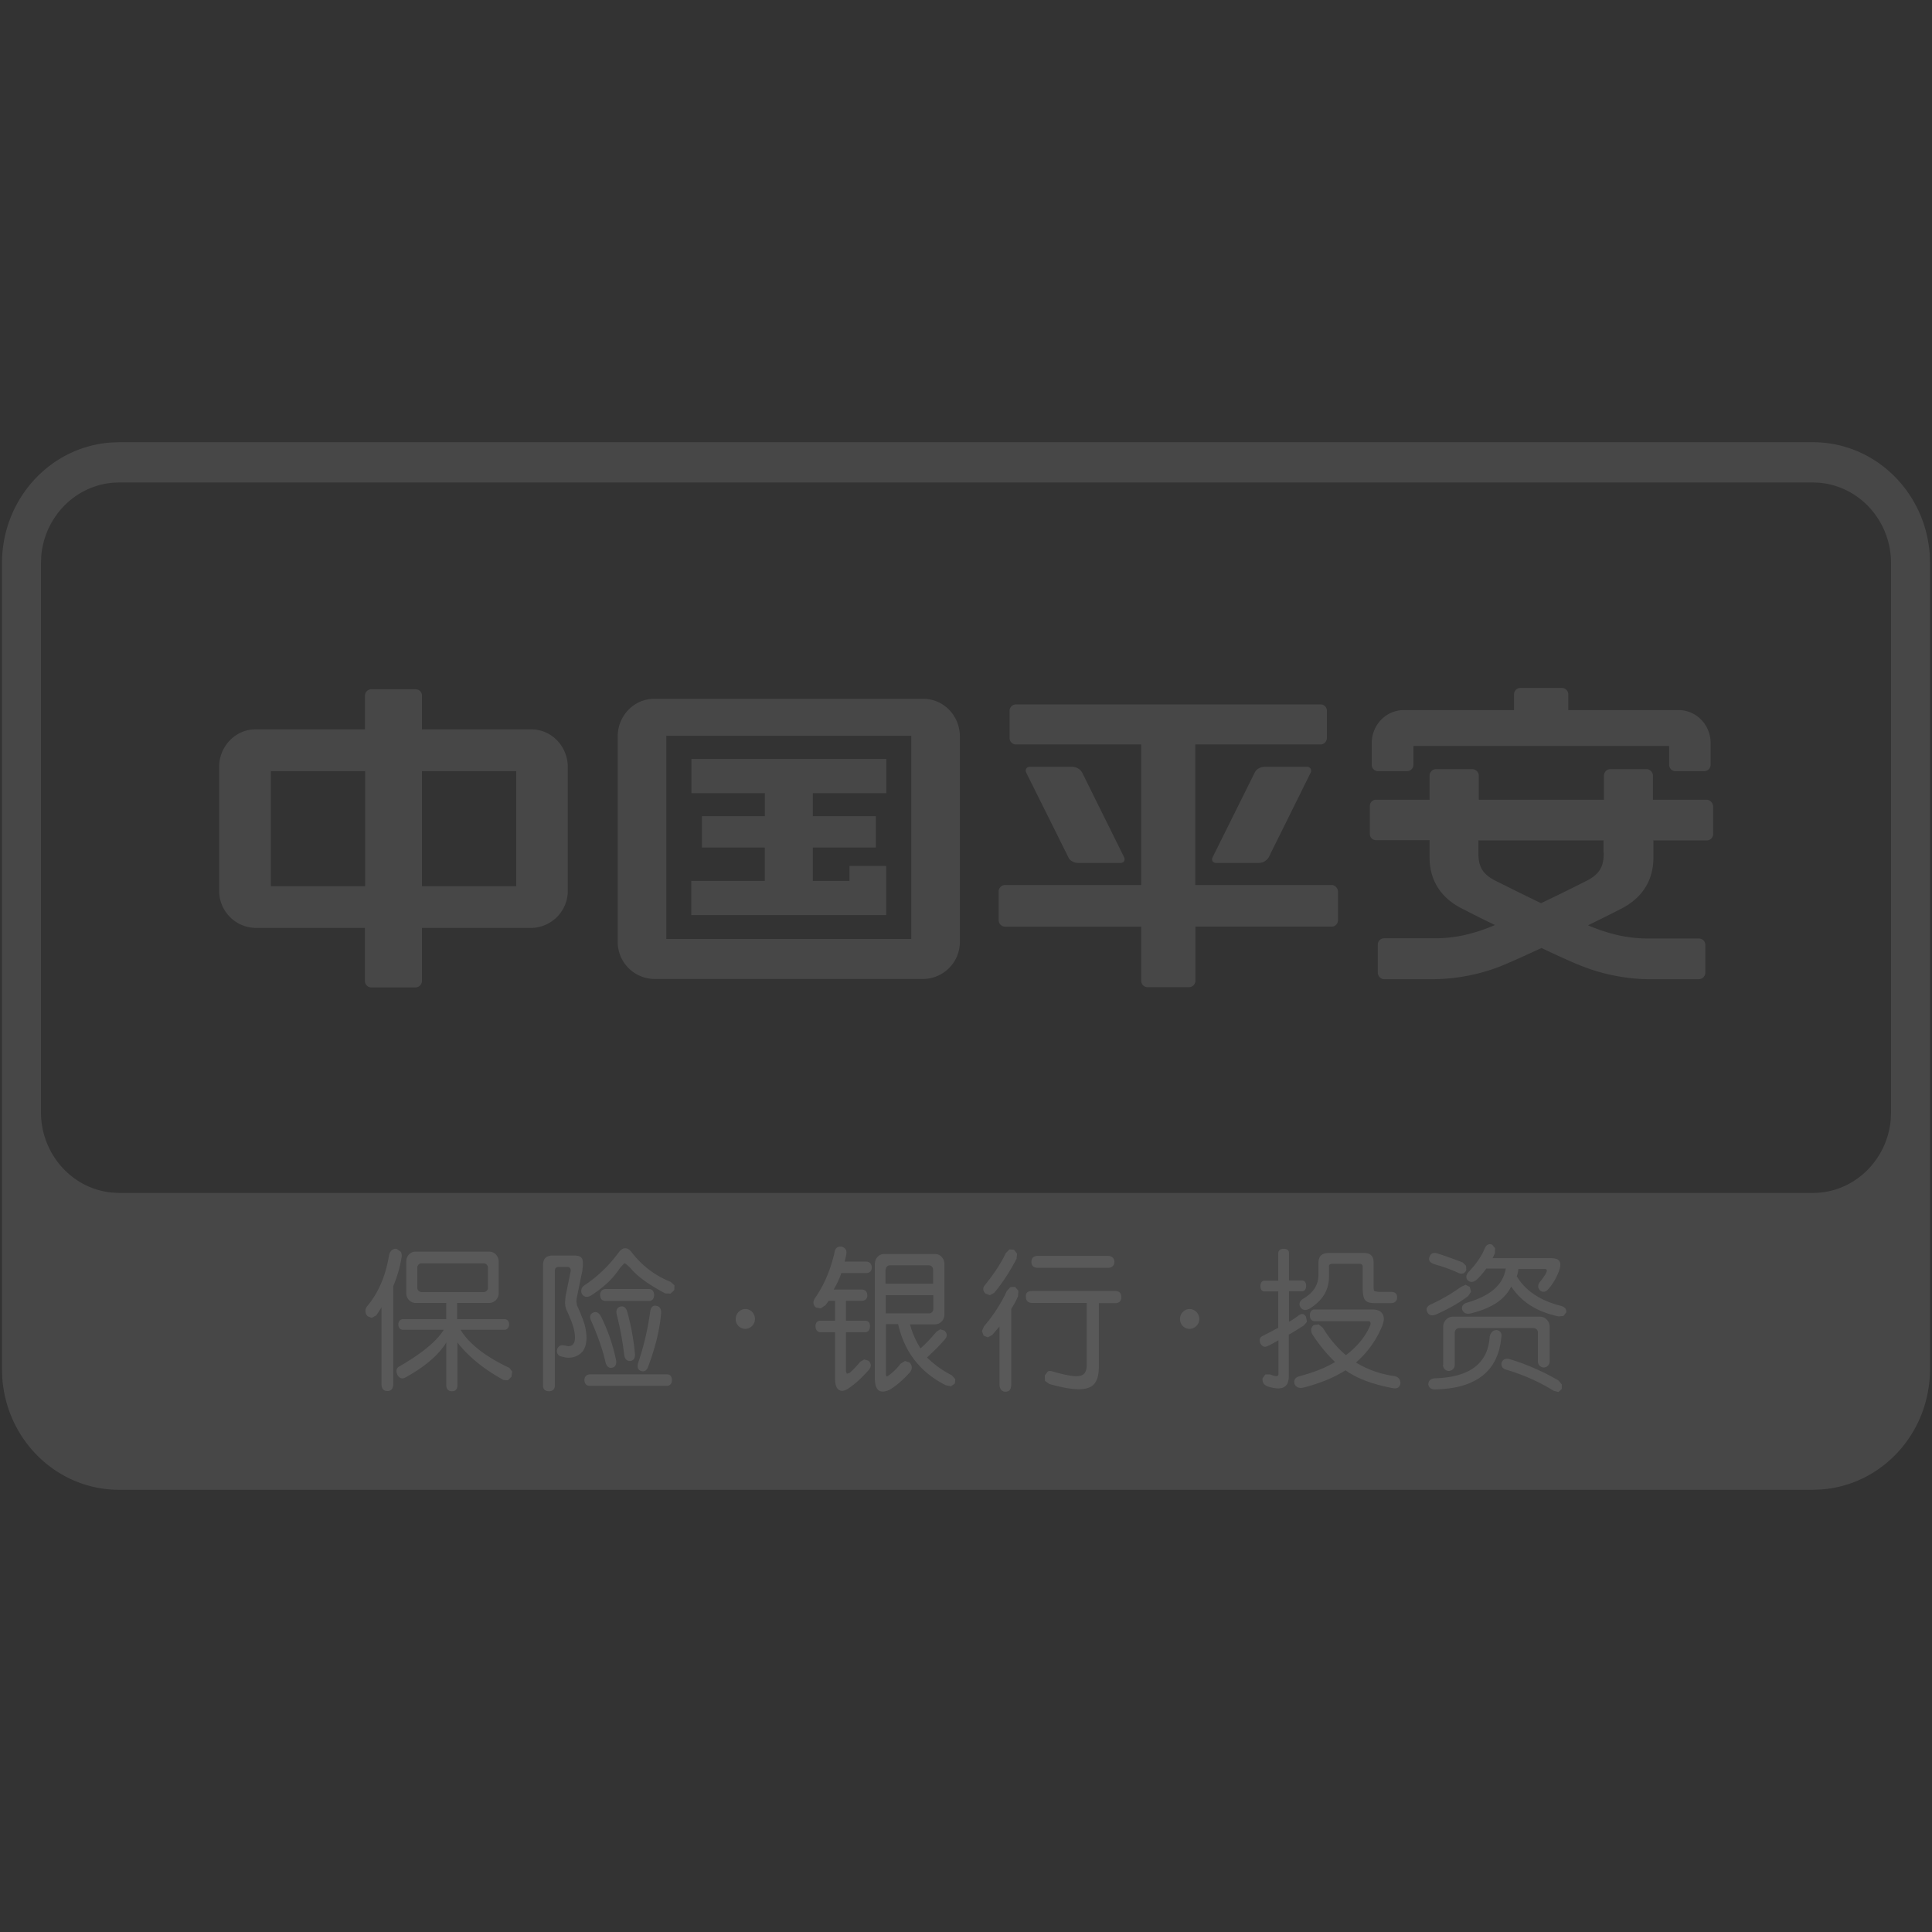 <?xml version="1.0" standalone="no"?><!DOCTYPE svg PUBLIC "-//W3C//DTD SVG 1.1//EN" "http://www.w3.org/Graphics/SVG/1.1/DTD/svg11.dtd"><svg t="1577260028742" class="icon" viewBox="0 0 1024 1024" version="1.1" xmlns="http://www.w3.org/2000/svg" p-id="2687" xmlns:xlink="http://www.w3.org/1999/xlink" width="48" height="48"><rect x="0" y="0" width="1024" height="1024" fill="#333333" stroke="none"/><defs><style type="text/css"></style></defs><path d="M63.137 234.379h897.726c32.827 0 59.685 26.244 61.937 59.568l0.146 4.593V725.577c0 33.938-25.395 61.528-57.637 63.868l-4.447 0.176H63.137c-32.827 0-59.685-26.156-61.937-59.451L1.053 725.577V298.54c0-33.938 25.395-61.645 57.637-63.985l4.447-0.176h897.726z m897.726 21.358H63.137c-21.533 0-39.234 16.969-41.253 38.678l-0.176 4.125v290.933c0 22.148 16.413 40.521 37.449 42.598l3.979 0.205h897.726c21.533 0 39.234-16.969 41.253-38.678l0.176-4.125v-290.933c0-23.64-18.549-42.803-41.428-42.803zM220.306 365.334c1.902 0 3.335 1.492 3.335 3.335v17.905h57.988c10.65 0 19.31 8.953 19.31 19.953v65.302a19.661 19.661 0 0 1-19.31 19.983H223.642v28.087a3.482 3.482 0 0 1-3.335 3.452h-23.552a3.394 3.394 0 0 1-3.335-3.423v-28.116H135.461a19.661 19.661 0 0 1-19.31-19.983v-65.302c0-11.001 8.66-19.953 19.31-19.953h57.988V368.64c0-1.843 1.551-3.335 3.335-3.335z m479.642 8.016c1.872 0 3.335 1.521 3.335 3.335v14.482a3.482 3.482 0 0 1-3.335 3.423h-66.414v74.489h72.294c1.755 0 3.218 1.609 3.335 3.335v15.243c0 1.96-1.463 3.452-3.218 3.452h-72.324v28.672a3.482 3.482 0 0 1-3.335 3.452h-22.089a3.394 3.394 0 0 1-3.335-3.423v-28.672h-72.207a3.394 3.394 0 0 1-3.335-3.482v-15.243c0-1.755 1.551-3.335 3.335-3.335h72.207v-74.489h-66.414a3.394 3.394 0 0 1-3.335-3.423v-14.482c0-1.814 1.551-3.335 3.335-3.335z m80.428 34.319a3.511 3.511 0 0 1 3.423 3.569v12.639h66.326v-12.639c0-1.96 1.463-3.569 3.335-3.569h19.31c1.785 0 3.335 1.609 3.335 3.569v12.639h28.321c1.902 0 3.335 1.463 3.569 3.423v14.804c0 1.726-1.463 3.335-3.335 3.335h-28.321v9.187c0 10.679-4.769 20.89-17.437 27.209-4.886 2.516-10.884 5.5-17.232 8.602 11.352 4.798 21.358 6.992 31.89 6.992h26.887c1.872 0 3.423 1.463 3.423 3.452v14.57a3.511 3.511 0 0 1-3.423 3.54h-26.448c-10.65 0-23.552-2.282-34.436-6.524-4.447-1.609-12.873-5.413-22.528-10.006-9.655 4.476-18.139 8.28-22.557 10.006a100.879 100.879 0 0 1-34.436 6.524h-26.448c-1.755 0-3.335-1.609-3.335-3.54v-14.687c0-1.96 1.463-3.452 3.335-3.452h26.887c10.533 0 20.539-2.194 31.89-7.022a675.372 675.372 0 0 1-17.232-8.602c-12.668-6.29-17.437-16.501-17.437-27.209v-9.157h-28.438a3.277 3.277 0 0 1-3.218-3.335v-14.804c0-1.843 1.463-3.306 3.218-3.306h28.438v-12.639c0-1.96 1.463-3.569 3.335-3.569z m-290.933-37.274c10.679 0 19.31 8.953 19.31 19.953v108.544a19.661 19.661 0 0 1-19.31 19.983h-142.716a19.661 19.661 0 0 1-19.339-19.953v-108.544c0-11.03 8.66-19.983 19.31-19.983z m-6.437 19.602h-129.843v107.666h129.843v-107.666z m-13.224 12.288v18.139h-38.971v12.171h33.412v16.618h-33.412v17.671h19.427v-7.899h19.456v26.039h-103.307v-18.139h38.971v-17.671h-33.324v-16.618h33.353v-12.171h-38.912v-18.139h103.307z m380.109 43.154h-66.297v6.437c0 6.085 1.112 10.767 8.543 14.687 5.998 2.984 15.799 7.899 24.664 12.142 8.894-4.242 18.666-9.07 24.664-12.142 7.431-3.92 8.543-8.602 8.543-14.687h-0.117v-6.437zM193.536 408.722H143.565v60.943h49.971V408.722z m80.077 0H223.642v60.943h49.971V408.722z m419.109-2.311c1.668 0 2.779 1.492 1.902 3.218l-22.118 44.646a6.29 6.29 0 0 1-5.676 3.101h-22.206c-1.668 0-2.779-1.375-1.872-3.101l22.206-44.646c0.79-1.843 2.896-3.218 5.559-3.218z m-124.635 0c2.662 0 4.681 1.492 5.559 3.218l22.118 44.646c0.878 1.726-0.234 3.101-1.902 3.101h-22.323c-2.662 0-4.769-1.492-5.325-3.101l-22.235-44.646c-0.878-1.843 0.234-3.218 1.902-3.218z m259.803-41.779c1.902 0 3.335 1.609 3.335 3.452v8.28h58.427a16.677 16.677 0 0 1 12.054 5.12c3.189 3.277 4.974 7.753 4.974 12.434v11.352a3.394 3.394 0 0 1-3.365 3.452h-15.419c-1.785 0-3.218-1.609-3.218-3.452v-9.86h-135.519v9.86a3.394 3.394 0 0 1-3.335 3.452h-15.448a3.335 3.335 0 0 1-3.335-3.452v-11.352c0-9.772 7.665-17.554 16.998-17.554h58.427v-8.28c0-1.96 1.551-3.452 3.335-3.452z" fill="rgba(255,255,255,0.1)" p-id="2688"></path><path d="M400.15 699.07a5.266 5.266 0 0 1-5.12 5.266 5.12 5.12 0 0 1-5.091-5.266c0-2.867 2.341-5.266 5.091-5.266 2.896 0 5.12 2.399 5.12 5.266z m235.491 0a5.266 5.266 0 0 1-5.12 5.266 5.003 5.003 0 0 1-3.628-1.521 5.354 5.354 0 0 1-1.463-3.745c0-2.867 2.341-5.266 5.091-5.266a5.266 5.266 0 0 1 5.12 5.266z m-364.251 27.765l-1.434-1.843c-12.668-5.968-21.328-12.727-25.863-20.187h23.318c1.463 0 2.428-1.258 2.428-2.867 0-1.492-0.878-2.75-2.428-2.75h-25.103v-8.602h16.969a4.886 4.886 0 0 0 3.569-1.521 5.237 5.237 0 0 0 1.463-3.657v-16.764c0-2.867-2.224-5.266-5.003-5.266H220.306c-2.779 0-4.974 2.282-4.974 5.266v16.764c0 1.375 0.497 2.692 1.463 3.657a4.886 4.886 0 0 0 3.511 1.521h16.208v8.602H213.577c-1.463 0-2.458 1.258-2.458 2.75 0 1.609 0.878 2.867 2.458 2.867h21.65c-3.891 6.203-11.878 12.727-23.874 19.602-1.346 0.936-1.58 2.428-0.673 4.389 1.112 1.726 2.341 2.165 3.891 1.463 10.445-5.705 17.759-11.908 21.972-18.695v22.967c0.117 1.726 1.112 2.867 3.013 2.867 1.755 0 2.779-1.024 2.896-2.867v-22.967c5.851 7.461 13.985 14.131 24.43 19.866l2.341 0.117 1.872-1.843 0.351-2.867z m-47.982-42.013a2.253 2.253 0 0 1-2.224-2.282v-10.679c0-1.258 1.024-2.282 2.224-2.282H256.293a2.341 2.341 0 0 1 2.341 2.282v10.679a2.282 2.282 0 0 1-2.341 2.282H223.408z m-10.971-21.358l-2.224-1.58c-2.224-0.117-3.569 1.17-4.096 3.891-1.814 10.796-5.676 19.632-11.586 26.624-1.2 1.755-1.112 3.569 0.234 5.179l2.224 0.907 2.341-1.258c1.2-1.492 2.867-4.359 2.867-4.359v40.96c0.117 2.194 1.112 3.452 3.131 3.452 1.989 0 2.984-1.258 3.101-3.452v-52.078c2.224-5.53 3.657-10.445 4.33-14.921a4.681 4.681 0 0 0-0.322-3.335z m131.716 19.749h-23.201c-1.755 0.117-2.779 1.17-2.896 3.101 0.117 2.077 0.995 3.101 2.779 3.218h23.318c1.551-0.117 2.458-1.141 2.575-3.101-0.117-2.048-1.024-3.101-2.575-3.218z m9.567 45.232h-41.106c-1.755 0.117-2.779 1.17-2.896 2.984 0.117 1.96 1.024 2.984 2.662 3.101h41.223c1.551-0.117 2.458-1.17 2.545-2.984-0.088-2.048-0.878-2.984-2.428-3.101z m-9.099-33.295a145.993 145.993 0 0 1-6.349 27.092c-0.673 2.048-0.322 3.803 1.463 4.389 2.545 0.878 3.511-1.404 3.862-2.428 3.335-8.953 5.91-18.256 6.788-27.882 0.234-2.311-0.585-3.92-2.458-4.155-1.755-0.585-2.984 0.702-3.306 2.984z m-15.799-2.633c-1.755 0.468-2.428 1.96-1.989 4.037 1.668 6.524 3.101 13.751 4.008 21.563 0.322 2.165 1.463 3.452 3.335 3.218 1.755-0.234 2.545-1.726 2.341-3.92a124.811 124.811 0 0 0-4.125-22.352c-0.673-2.077-1.902-2.984-3.569-2.545z m28.672-11.235l-1.989-1.843a48.274 48.274 0 0 1-20.451-15.389c-2.545-3.423-5.12-3.306-7.665 0.468a71.621 71.621 0 0 1-17.671 16.764 3.511 3.511 0 0 0-1.2 4.681c1.2 1.638 2.867 1.843 4.886 0.585 8.66-5.617 12.551-10.533 15.097-14.336 1.463-1.726 2.341-2.633 2.545-2.633 0.351 0 1.463 0.907 3.218 2.633 3.569 4.359 9.655 8.719 18.344 13.312l2.779 0.117 1.989-1.843 0.117-2.516z m-43.096 14.453c-1.668 0.702-2.019 2.194-1.112 4.242 3.657 8.163 6.203 15.623 7.665 22.148 0.556 2.048 1.755 3.218 3.54 2.75 1.668-0.322 2.458-1.814 2.019-4.096a95.817 95.817 0 0 0-8.016-23.113c-1.112-1.931-2.545-2.721-4.096-1.931z m-5.881 2.516c-0.585-1.609-1.229-3.101-1.668-4.096l-0.995-2.194-0.351-1.96 0.117-1.726 3.101-15.038v-0.79l0.117-0.702c0.234-2.399 0.117-4.008-0.439-4.827-0.585-1.024-2.107-1.463-4.213-1.463h-11.235c-3.774 0-5.12 2.048-5.12 5.032v64.044c0 1.726 1.112 2.867 3.131 2.867 1.989 0 3.101-1.17 3.101-2.867v-60.592c0-1.755 0.673-2.428 2.107-2.428h4.447c1.112 0 1.902 0.585 1.902 1.96l-2.779 13.663-0.234 2.867c0 1.375 0.117 2.867 0.79 4.359l0.995 2.194c0.673 1.58 1.668 3.774 2.341 6.056a21.065 21.065 0 0 1 1.112 6.203c0 1.96-0.468 3.101-1.024 3.686-0.556 0.585-0.995 0.907-2.428 1.024l-2.458-0.468a2.926 2.926 0 0 0-3.54 2.194c-0.439 1.609 0.439 3.335 1.989 3.657 1.346 0.351 2.662 0.702 4.008 0.702h0.117a9.655 9.655 0 0 0 7.109-2.984c1.755-2.048 2.341-4.827 2.341-7.812a28.555 28.555 0 0 0-2.341-10.533z m217.381 9.304l-2.341 1.258-2.224-0.907-0.878-2.428 1.083-2.516c4.886-5.617 8.953-11.908 12.112-18.725l1.902-2.048 2.428-0.117 1.785 2.048-0.205 2.896a34.787 34.787 0 0 1-2.692 5.266l-0.878 1.492v40.287c-0.117 2.311-0.995 3.569-3.101 3.569-1.902 0-3.013-1.375-3.131-3.569v-30.983l-3.862 4.476z m7.197-43.388l1.902-1.931 2.428 0.117 1.668 2.165-0.322 2.75c-3.803 7.109-7.665 13.078-11.878 18.022l-2.224 1.17-2.341-0.819c-1.463-1.492-1.551-3.101-0.234-4.593 4.447-5.5 8.221-11.03 11.001-16.881z m13.663 20.1h44.559c1.872 0.117 2.984 1.024 2.984 3.218 0 2.165-1.112 3.101-2.984 3.218h-8.894v33.616c0 6.32-1.755 9.977-5.559 11.235-3.891 1.492-10.767 0.819-20.773-2.048l-2.224-1.609-0.088-2.867 1.551-2.077c0.761-0.468 1.668-0.351 2.779 0 7.109 2.048 11.878 2.867 14.219 2.282 2.428-0.439 3.657-2.282 3.657-5.851v-32.797h-29.111c-1.989-0.117-3.101-1.053-3.101-3.335-0.234-1.96 0.995-2.984 2.984-2.984z m3.131-18.608h37.303c2.107 0 3.452 1.258 3.452 3.101 0 2.048-1.346 3.218-3.452 3.218h-37.303c-2.019-0.117-3.218-1.024-3.218-3.218 0-1.931 1.2-3.101 3.218-3.101z m-43.564 65.302l-1.872-2.048a52.429 52.429 0 0 1-13.107-9.421l1.317-1.258c3.335-3.101 6.144-5.968 8.338-8.602 1.229-1.492 0.995-2.984-0.439-4.389l-2.224-0.673-1.989 1.258c-2.896 3.452-5.676 6.437-8.455 8.836a44.325 44.325 0 0 1-5.559-12.727h13.224a4.886 4.886 0 0 0 3.54-1.521 5.237 5.237 0 0 0 1.463-3.657v-26.858c0-2.867-2.224-5.266-4.974-5.266h-26.917c-2.779 0-4.974 2.282-4.974 5.266v60.943c0.088 6.085 2.633 8.046 7.636 5.851 3.013-1.697 6.671-4.681 10.913-9.275 1.434-1.843 1.317-3.569-0.117-5.266l-2.458-0.819-2.341 1.463a30.31 30.31 0 0 1-6.758 6.554l-0.79 0.234-0.205-1.024v-26.741h6.437c3.335 14.687 11.761 25.6 25.22 32.358l2.779 0.585 2.107-1.492 0.205-2.311zM469.46 672.914c0-1.258 0.995-2.282 2.224-2.282h20.656c1.229 0 2.224 1.024 2.224 2.282v7.461h-25.22V672.914h0.117z m0 23.201v-9.655h25.22v7.344a2.253 2.253 0 0 1-2.224 2.311h-22.996z m-23.552-21.358h13.341c1.755-0.117 2.779-1.024 2.779-2.984 0-1.931-1.112-2.984-2.779-3.101h-11.557c0.556-2.399 0.878-3.657 0.878-4.008 0.351-1.96-0.439-3.218-2.341-3.891-1.989-0.234-3.306 0.439-3.774 2.399-2.107 9.655-5.647 17.905-10.445 24.781-1.317 2.048-1.112 3.686 0.468 5.061l2.545 0.468 2.545-1.755 1.668-2.282h3.335v10.562h-7.899c-1.551 0.117-2.428 1.024-2.428 2.984 0 1.843 0.995 2.984 2.458 3.101h7.899v24.664c0 2.984 0.644 4.974 1.96 5.851 1.346 0.936 3.131 0.702 5.237-0.79 3.452-2.282 7.109-5.617 10.884-9.977 1.229-1.609 1.112-3.101-0.322-4.593l-2.341-0.702-2.107 1.258a55.589 55.589 0 0 1-5.559 5.851l-1.551 0.468-0.439-1.258v-20.773h10.328c1.434-0.117 2.428-1.17 2.428-3.218 0-1.843-0.878-2.75-2.428-2.867h-10.328v-10.533h8.543c1.755-0.146 2.779-1.17 2.779-2.896 0-1.931-1.112-2.984-2.779-3.101h-15.009l0.673-1.258c1.755-3.218 2.779-5.617 3.335-7.461z m237.275-10.533v14.453h6.875c1.346 0 2.224 1.024 2.224 2.867 0 1.814-0.878 2.867-2.224 2.867h-6.875v16.179c1.317-0.702 2.867-1.726 4.769-3.101l0.439-0.351c1.668-1.024 2.545-1.024 3.803 0.702l0.527 2.75-1.668 1.931c-3.657 2.311-6.32 4.037-7.987 4.827v21.943c0.117 6.173-3.686 8.016-11.235 5.5-2.107-0.819-2.867-2.311-2.633-4.242l1.434-2.077h2.633c3.131 1.375 4.359 1.17 4.359-0.351v-17.788l-0.351 0.234c-2.984 1.726-4.974 2.75-5.998 3.101-1.434 0.468-2.545-0.234-3.335-1.843-0.556-1.726-0.205-2.984 1.112-3.657l4.242-2.194c1.989-1.024 3.335-1.843 4.213-2.165v-19.31h-7.227c-1.463 0-2.224-1.024-2.224-2.838 0-1.843 0.878-2.867 2.224-2.867h7.227v-14.482c0-1.463 0.995-2.399 2.779-2.399 1.872-0.117 2.896 0.79 2.896 2.282z m44.529 29.842c2.545 0.088 4.33 0.878 5.208 2.633 0.878 1.697 0.673 3.891-0.556 6.641a51.697 51.697 0 0 1-13.663 18.812c6.437 3.92 13.224 6.203 20.48 7.227 2.077 0.468 3.072 1.755 3.072 3.92-0.322 1.931-1.551 2.75-3.657 2.516-10.65-1.96-19.222-5.061-25.454-9.538-6.32 4.037-13.868 7.022-22.411 9.187-2.224 0.468-3.803-0.234-4.564-1.843-0.556-2.048 0.234-3.423 2.224-4.096 7.899-2.077 14.219-4.623 19.222-7.607a82.856 82.856 0 0 1-11.878-14.453c-1.229-2.048-1.024-3.803 0.556-5.149l2.633-0.351 2.253 1.843c3.657 5.968 7.548 10.533 12.2 14.453 6.144-4.71 10.328-9.86 12.785-15.623 0.556-1.463 0.205-2.282-0.79-2.399h-28.672c-1.317 0-2.428-1.024-2.428-3.101 0-1.96 0.995-3.101 2.458-3.101h30.983z m-22.996-29.989h17.993c3.657 0 5.442 1.755 5.325 5.266v12.756c0 1.17 0.117 1.96 0.468 2.194l1.989 0.439h6.875c2.107 0 3.131 1.053 3.131 2.896 0 1.931-1.229 2.984-3.131 3.072h-8.426c-2.662 0-4.447-0.439-5.325-1.58-0.878-0.936-1.346-2.984-1.346-6.32v-11.264c0-1.141-0.673-1.697-1.668-1.697h-14.219c-1.463 0-2.224 0.585-1.989 1.814v4.827c0 7.227-3.218 12.639-10.24 17.115-1.989 1.024-3.657 1.024-4.769-0.585-1.229-1.726-0.556-3.452 1.229-4.593 5.764-3.335 8.338-7.695 8.192-13.312v-5.617c0-3.803 1.814-5.413 5.91-5.413z m88.649 40.872c-2.019 0-3.218 1.17-3.803 3.452-0.878 14.336-10.65 21.65-29.403 22.148-2.136 0.322-3.131 1.463-3.131 3.306 0.468 1.843 1.668 2.633 3.803 2.545 21.533-0.468 33.207-9.655 34.875-27.443 0.439-2.282-0.351-3.54-2.341-4.008z m-33.441-35.021l0.673 0.234c4.447 1.258 8.66 2.75 12.551 4.593 1.872 0.702 3.218 0.234 4.008-1.609l-0.117-2.282-1.785-1.726a212.758 212.758 0 0 0-13.897-4.944c-1.872-0.439-3.218 0.351-3.774 2.194-0.556 1.726 0.439 2.867 2.341 3.54z m0.995 26.858c6.788-2.984 12.581-6.29 17.232-9.86l1.551-2.282-0.673-2.545-2.224-1.141-2.545 1.17a91.253 91.253 0 0 1-16.004 9.275c-1.872 0.907-2.662 2.282-1.755 4.008 0.761 1.843 2.428 2.048 4.418 1.375z m66.648-4.593c-11.118-2.75-19.017-8.016-23.64-15.711a18.315 18.315 0 0 0 0.878-3.891h13.985c1.902 0 1.346 2.048-2.633 6.875-1.258 1.726-1.141 3.218 0.205 4.593 1.463 1.024 2.867 0.79 4.33-0.819a31.598 31.598 0 0 0 5.998-10.767c0.995-3.92-0.234-5.617-4.886-5.617H791.113l1.229-2.633 0.088-2.633-1.551-1.872c-1.755-0.673-3.101 0-3.891 1.843-1.755 4.389-4.681 8.485-8.543 12.522-1.463 1.609-1.668 3.101-0.556 4.476 1.346 1.258 2.896 1.141 4.564-0.117 1.463-1.258 3.218-3.218 5.325-6.085h10.328c-1.551 8.953-8.455 14.57-20.773 18.139-1.989 0.673-2.779 1.931-2.341 3.657 0.673 1.726 2.107 2.428 4.242 2.048 10.767-2.633 17.993-6.875 21.767-14.336 5.208 8.046 13.546 13.458 25.103 15.857l2.545-0.234 1.463-1.843c0.293-1.609-0.585-2.867-2.575-3.452z m-1.551 39.497a118.696 118.696 0 0 0-26.097-11.381c-1.902-0.439-3.218 0.117-4.008 1.755-0.439 1.814 0.234 3.072 1.989 3.774 9.011 2.633 17.554 6.32 25.659 11.352l2.458 0.585 1.755-1.609v-2.428l-1.755-2.048z m-61.206-8.28c0 0.878 0.322 1.697 0.907 2.282 0.585 0.585 1.375 0.936 2.194 0.936a3.218 3.218 0 0 0 3.131-3.218v-17.086c0-1.375 1.112-2.399 2.341-2.399h39.409a2.341 2.341 0 0 1 2.341 2.399v15.272c0 0.848 0.322 1.668 0.907 2.253a3.043 3.043 0 0 0 4.389 0 3.277 3.277 0 0 0 0.936-2.253v-18.373a5.325 5.325 0 0 0-5.354-5.383h-45.875a5.12 5.12 0 0 0-3.686 1.58 5.471 5.471 0 0 0-1.521 3.803v20.187h-0.117z" fill="rgba(255,255,255,0.1)" p-id="2689"></path></svg>